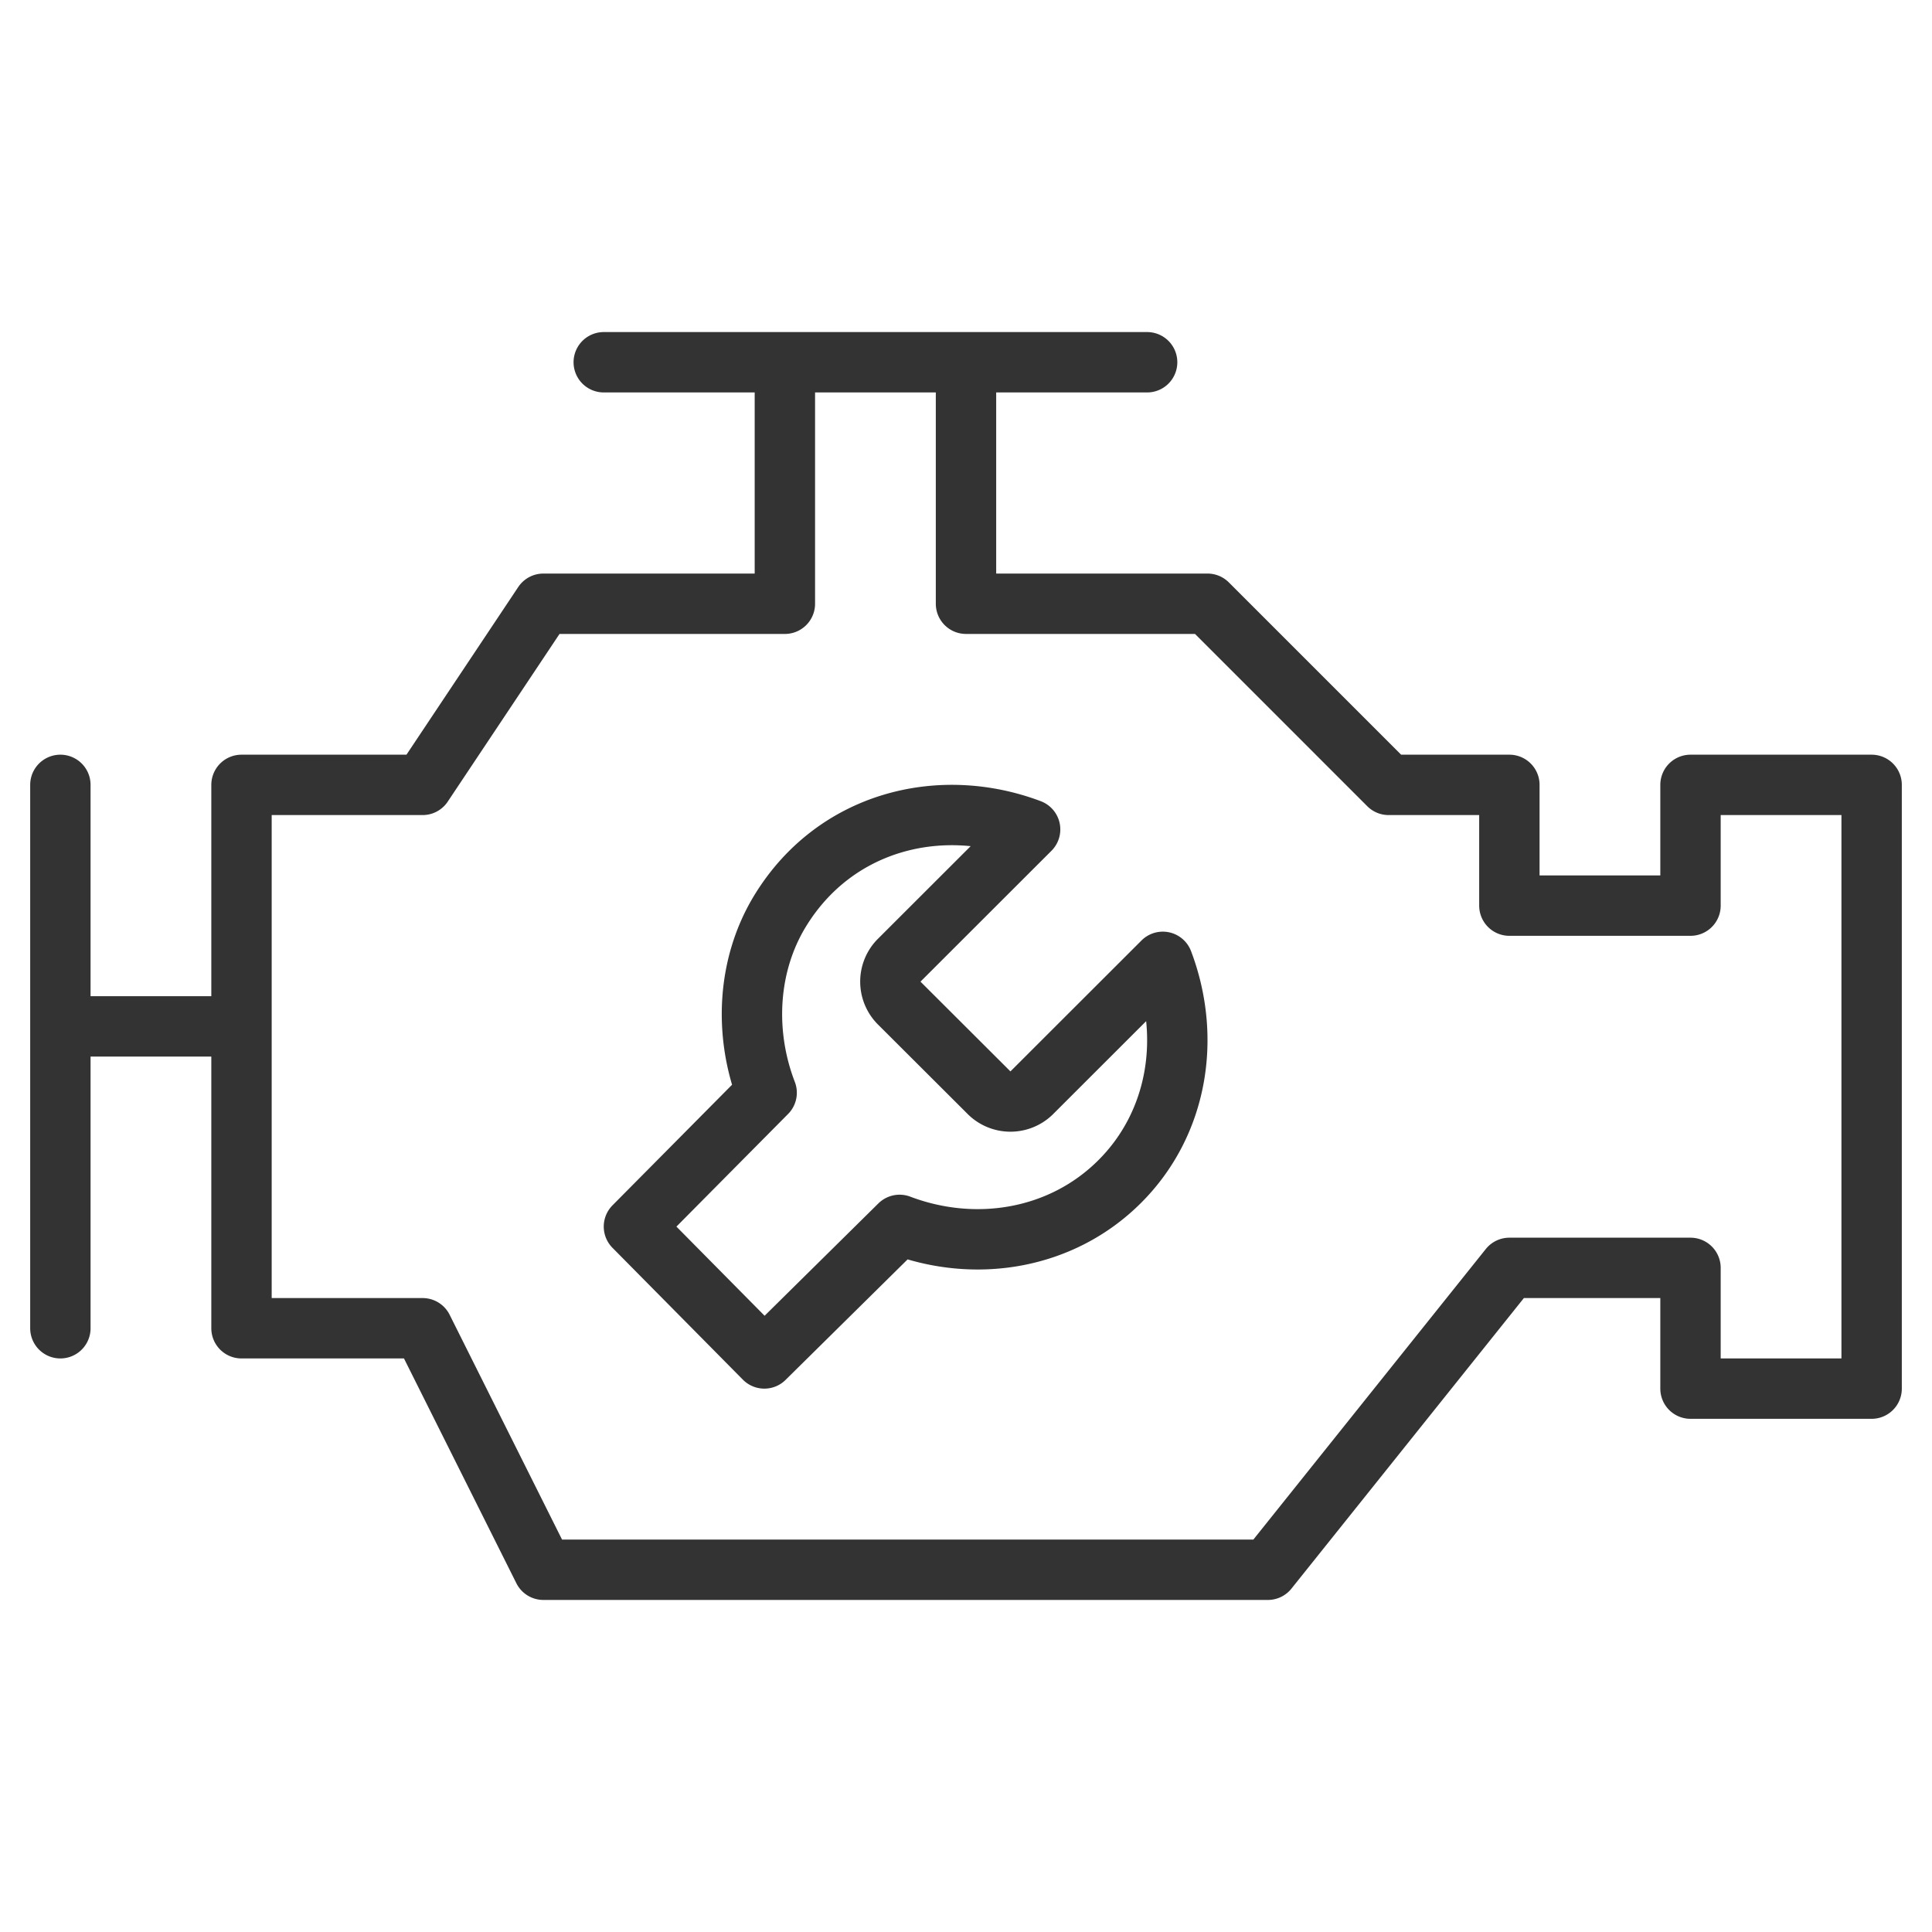 <svg xmlns="http://www.w3.org/2000/svg" viewBox="0 0 32 32"><path d="M9 26h12m0 0l4-5m0 0h3m0 0v2m0 0h3m-3-10h3m0 10V13m-3 0v2m-3-2v2m3 0h-3m0-2h-2m0 0l-3-3m0 0h-4m-3 0H9m7 0V6m-3 4V6m-3 0h9M9 10l-2 3m0 9l2 4M7 13H4m3 9H4m0-9v9m0-5H1m0 5v-9m17.547 6.569c.964-.963 1.187-2.387.713-3.638l-2.178 2.176a.504.504 0 0 1-.712-.02l-1.465-1.462a.504.504 0 0 1-.021-.711l2.178-2.176c-1.49-.562-3.226-.138-4.136 1.342-.544.885-.613 2.019-.228 3.019L10.5 20.316l2.16 2.184 2.24-2.212c1.253.475 2.683.245 3.647-.719z" stroke="#333" stroke-linecap="round" stroke-linejoin="round" stroke-miterlimit="10" fill="none"/></svg>